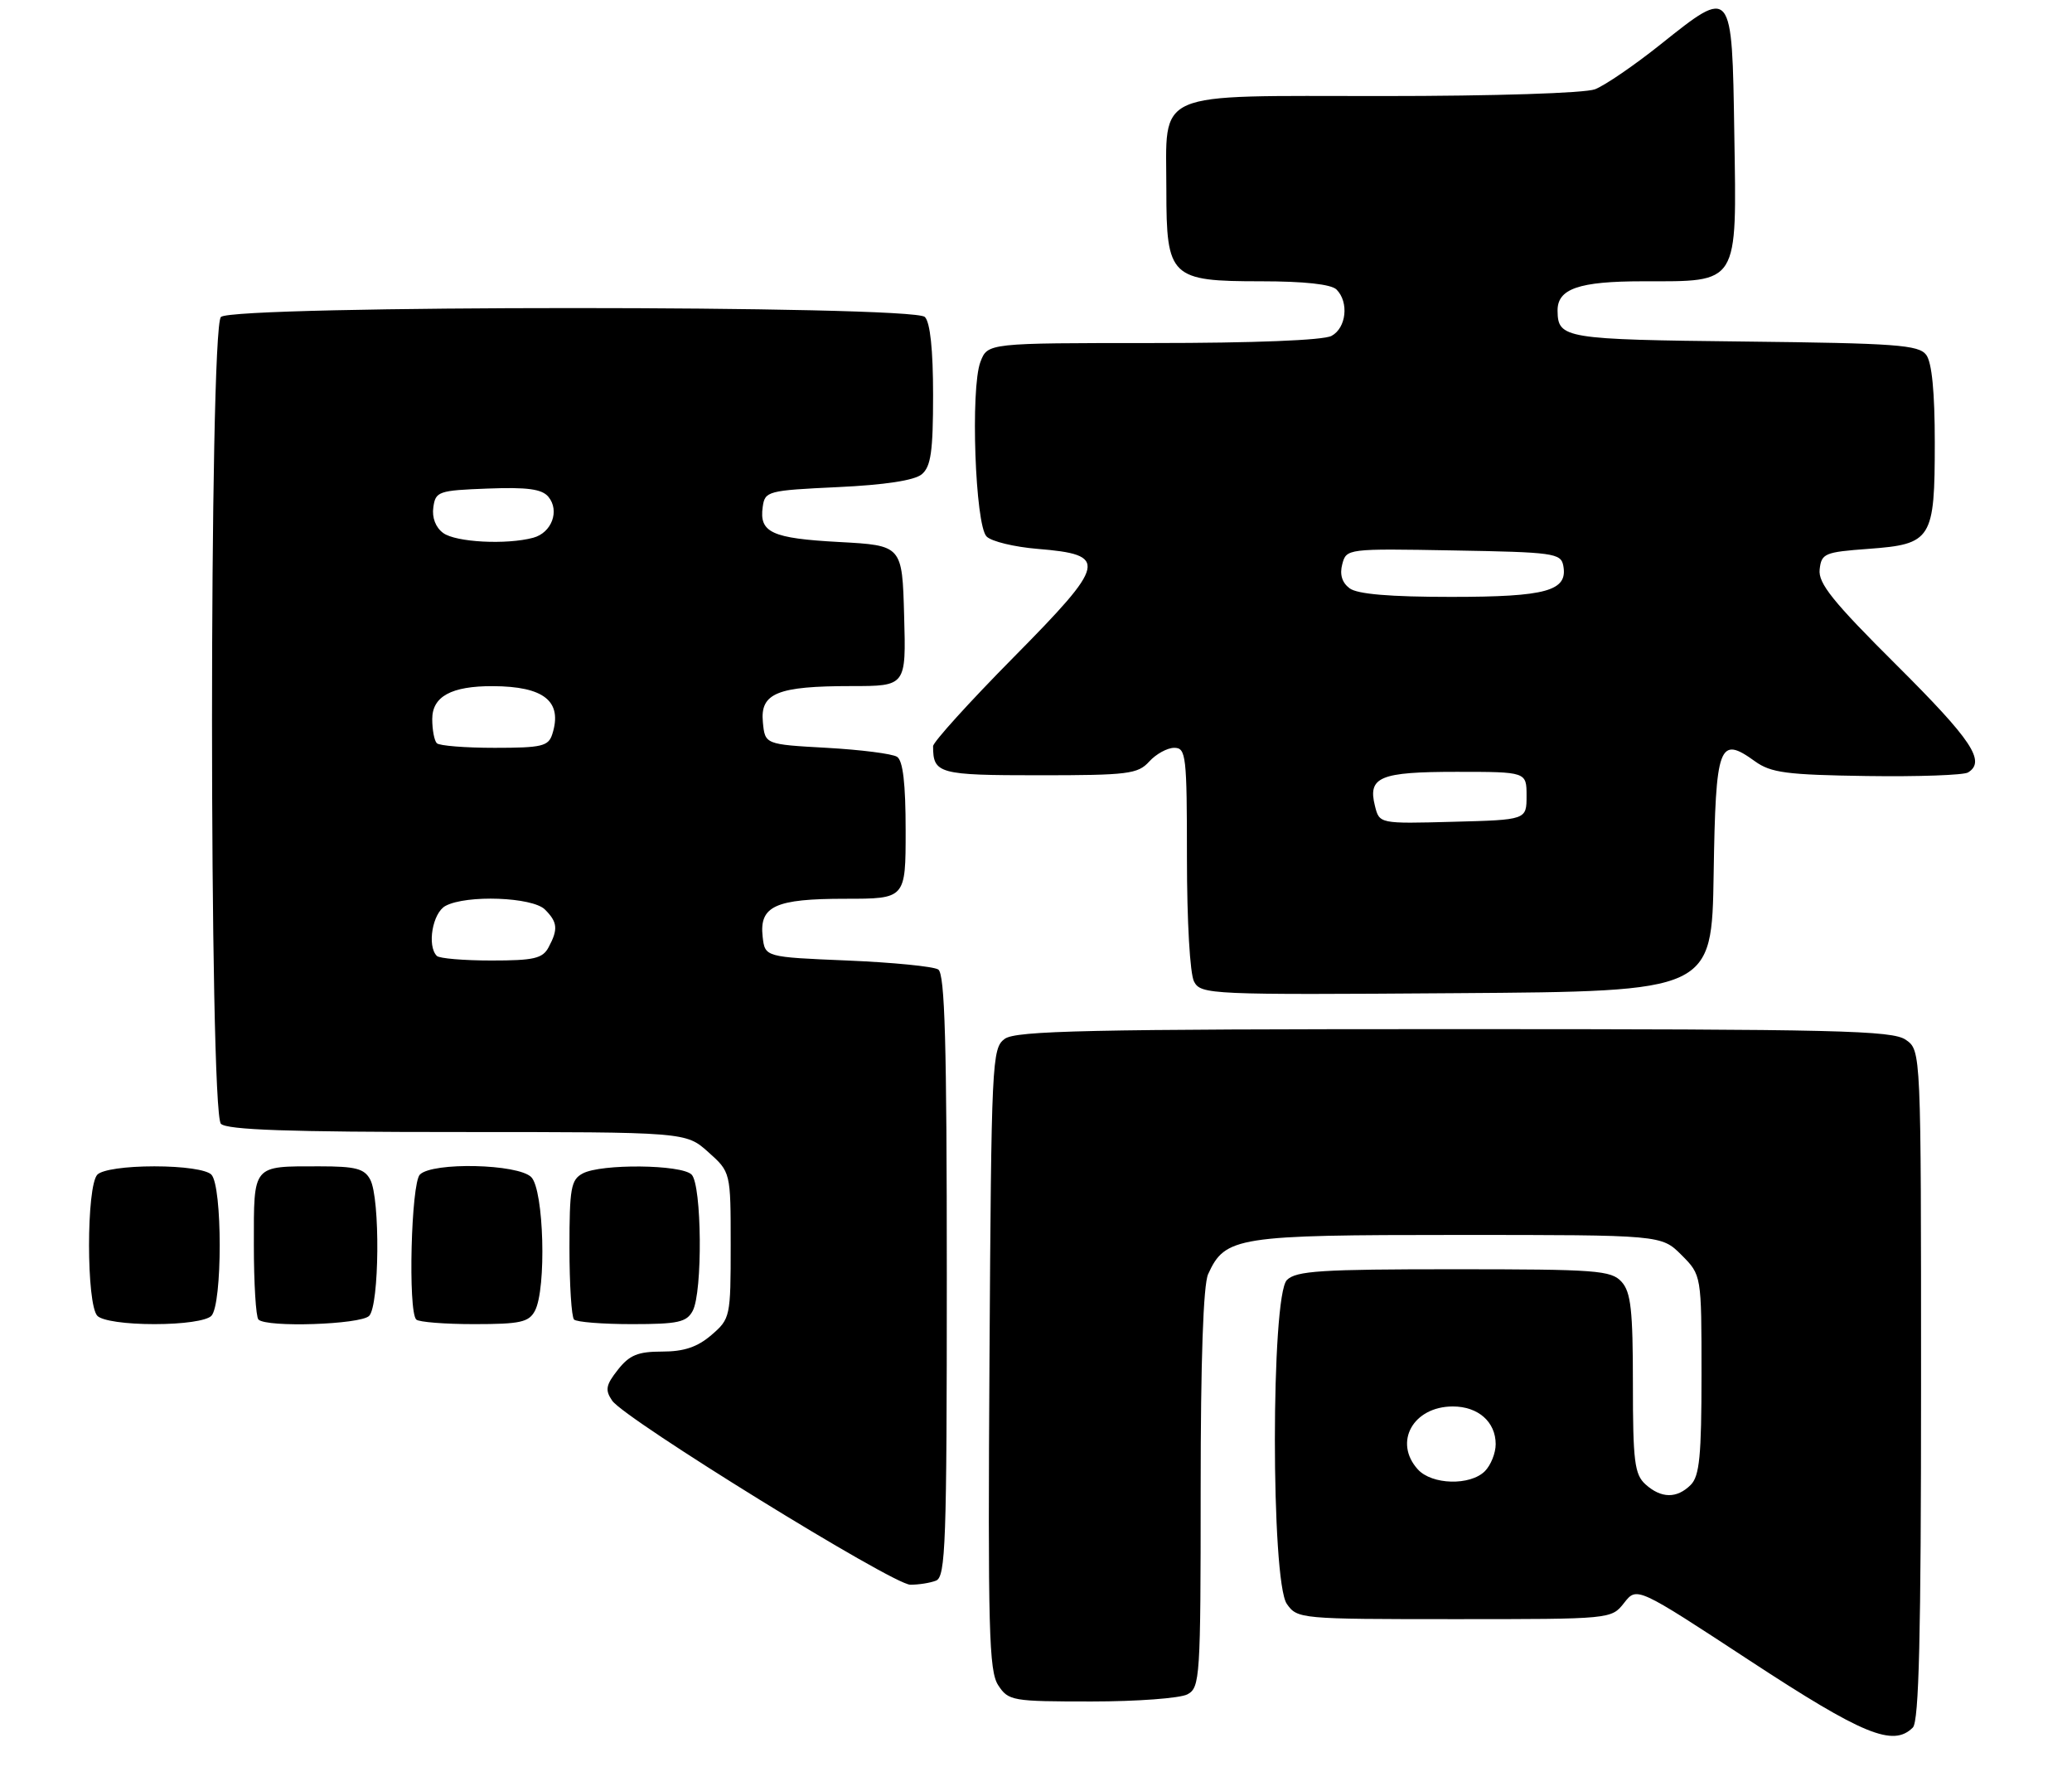 <?xml version="1.0" encoding="UTF-8" standalone="no"?>
<!DOCTYPE svg PUBLIC "-//W3C//DTD SVG 1.1//EN" "http://www.w3.org/Graphics/SVG/1.1/DTD/svg11.dtd" >
<svg xmlns="http://www.w3.org/2000/svg" xmlns:xlink="http://www.w3.org/1999/xlink" version="1.1" viewBox="0 0 302 261">
 <g >
 <path fill="currentColor"
d=" M 278.80 251.80 C 279.70 250.90 280.00 238.43 280.00 201.86 C 280.00 153.11 280.00 153.11 277.78 151.56 C 275.82 150.19 267.90 150.00 211.97 150.00 C 158.64 150.00 148.07 150.23 146.44 151.42 C 144.58 152.78 144.49 154.62 144.22 198.05 C 143.98 237.55 144.14 243.56 145.49 245.63 C 146.98 247.91 147.52 248.00 159.09 248.00 C 165.71 248.00 172.00 247.53 173.07 246.96 C 174.91 245.98 175.00 244.58 175.00 217.01 C 175.00 198.35 175.38 187.25 176.09 185.71 C 178.57 180.26 180.26 180.00 212.48 180.00 C 242.15 180.00 242.15 180.00 245.08 182.92 C 248.00 185.85 248.00 185.85 248.00 200.35 C 248.00 212.21 247.71 215.14 246.43 216.43 C 244.40 218.45 242.13 218.42 239.83 216.35 C 238.24 214.90 238.00 213.01 238.00 201.67 C 238.00 190.97 237.71 188.33 236.35 186.83 C 234.83 185.16 232.71 185.00 211.92 185.00 C 192.55 185.00 188.91 185.23 187.57 186.57 C 185.24 188.90 185.23 230.46 187.56 233.78 C 189.09 235.96 189.48 236.00 211.98 236.00 C 234.85 236.00 234.86 236.00 236.72 233.63 C 238.58 231.26 238.58 231.26 255.04 242.05 C 271.55 252.87 275.93 254.67 278.80 251.80 Z  M 136.42 230.39 C 137.83 229.85 138.00 225.00 138.00 185.95 C 138.00 151.98 137.72 141.94 136.75 141.31 C 136.06 140.86 130.10 140.28 123.50 140.00 C 111.50 139.50 111.50 139.50 111.16 136.55 C 110.65 132.07 112.98 131.00 123.19 131.00 C 132.00 131.00 132.00 131.00 132.00 121.06 C 132.00 114.20 131.61 110.87 130.75 110.31 C 130.06 109.86 125.45 109.28 120.50 109.00 C 111.50 108.50 111.50 108.50 111.19 105.25 C 110.78 101.03 113.31 100.00 124.10 100.00 C 132.07 100.00 132.07 100.00 131.78 89.75 C 131.50 79.50 131.50 79.50 122.30 79.00 C 112.48 78.47 110.63 77.62 111.17 73.87 C 111.49 71.59 111.88 71.48 122.10 71.00 C 128.97 70.68 133.29 70.02 134.35 69.13 C 135.68 68.02 136.00 65.81 136.00 57.58 C 136.00 51.00 135.58 46.98 134.80 46.20 C 133.07 44.47 33.93 44.47 32.20 46.20 C 30.47 47.93 30.47 162.07 32.20 163.80 C 33.09 164.69 42.13 165.00 66.68 165.00 C 99.97 165.00 99.97 165.00 103.23 167.92 C 106.50 170.84 106.50 170.84 106.50 181.50 C 106.50 191.95 106.44 192.22 103.69 194.59 C 101.65 196.34 99.70 197.00 96.52 197.00 C 92.98 197.00 91.75 197.50 90.05 199.66 C 88.29 201.89 88.17 202.61 89.23 204.16 C 91.09 206.86 130.12 230.96 132.67 230.98 C 133.86 230.99 135.55 230.73 136.42 230.39 Z  M 30.80 191.80 C 32.43 190.17 32.43 172.83 30.80 171.20 C 30.09 170.49 26.69 170.00 22.50 170.00 C 18.31 170.00 14.91 170.49 14.20 171.20 C 12.57 172.83 12.57 190.17 14.20 191.80 C 14.91 192.51 18.31 193.00 22.50 193.00 C 26.69 193.00 30.09 192.51 30.80 191.80 Z  M 53.80 191.80 C 55.30 190.30 55.43 174.66 53.96 171.93 C 53.11 170.33 51.83 170.00 46.55 170.00 C 36.72 170.00 37.00 169.66 37.00 181.44 C 37.00 187.06 37.30 191.97 37.67 192.33 C 38.85 193.52 52.53 193.07 53.80 191.80 Z  M 77.96 191.07 C 79.67 187.87 79.28 173.42 77.43 171.57 C 75.50 169.64 63.05 169.35 61.20 171.20 C 59.92 172.48 59.45 191.12 60.67 192.33 C 61.03 192.70 64.84 193.00 69.13 193.00 C 75.82 193.00 77.08 192.72 77.96 191.07 Z  M 100.96 191.07 C 102.43 188.34 102.30 172.70 100.80 171.20 C 99.32 169.72 87.61 169.60 84.93 171.04 C 83.22 171.95 83.00 173.20 83.00 181.87 C 83.00 187.26 83.30 191.97 83.67 192.33 C 84.03 192.70 87.84 193.00 92.13 193.00 C 98.82 193.00 100.08 192.72 100.96 191.07 Z  M 249.77 127.35 C 250.07 108.45 250.54 107.17 255.80 110.97 C 258.12 112.64 260.41 112.94 272.10 113.11 C 279.58 113.22 286.22 112.98 286.85 112.59 C 289.47 110.97 287.42 107.89 276.47 96.98 C 267.13 87.69 264.99 85.02 265.22 83.00 C 265.48 80.66 265.94 80.47 272.33 80.00 C 281.57 79.32 282.00 78.63 282.00 64.50 C 282.00 57.16 281.58 52.82 280.75 51.72 C 279.65 50.27 276.38 50.03 254.21 49.78 C 228.04 49.49 227.07 49.33 227.02 45.32 C 226.97 42.09 230.10 41.00 239.46 41.00 C 253.55 41.00 253.13 41.69 252.78 19.51 C 252.45 -1.94 252.50 -1.88 242.07 6.44 C 238.23 9.51 233.91 12.46 232.48 13.01 C 230.98 13.58 217.83 14.00 201.49 14.00 C 167.64 14.00 170.00 12.97 170.00 27.72 C 170.00 40.42 170.60 41.00 183.80 41.00 C 190.09 41.00 194.03 41.43 194.80 42.20 C 196.64 44.04 196.23 47.81 194.07 48.96 C 192.89 49.60 182.73 50.00 168.04 50.00 C 143.95 50.00 143.95 50.00 142.90 52.75 C 141.43 56.60 142.13 76.54 143.80 78.20 C 144.51 78.92 147.84 79.72 151.20 80.00 C 161.60 80.85 161.34 82.03 147.73 95.81 C 141.28 102.34 136.00 108.17 136.00 108.76 C 136.00 112.78 136.79 113.00 151.45 113.00 C 164.42 113.00 165.85 112.82 167.50 111.00 C 168.50 109.90 170.14 109.00 171.15 109.00 C 172.87 109.00 173.00 110.12 173.00 125.07 C 173.00 134.29 173.44 141.96 174.04 143.08 C 175.05 144.96 176.31 145.02 212.29 144.76 C 249.50 144.50 249.50 144.50 249.77 127.35 Z  M 206.65 214.17 C 203.07 210.21 205.97 205.00 211.76 205.00 C 215.45 205.00 218.00 207.25 218.00 210.50 C 218.00 211.80 217.29 213.56 216.43 214.43 C 214.28 216.58 208.70 216.43 206.65 214.17 Z  M 63.67 139.33 C 62.21 137.87 63.05 133.05 64.93 132.04 C 68.00 130.39 77.60 130.75 79.43 132.57 C 81.27 134.41 81.37 135.44 79.96 138.07 C 79.09 139.71 77.82 140.00 71.63 140.00 C 67.62 140.00 64.03 139.70 63.67 139.33 Z  M 63.67 108.33 C 63.30 107.97 63.00 106.38 63.00 104.81 C 63.00 101.51 65.79 99.99 71.82 100.01 C 79.31 100.04 82.02 102.22 80.50 107.00 C 79.94 108.77 78.99 109.00 72.10 109.00 C 67.83 109.00 64.03 108.70 63.67 108.33 Z  M 64.60 77.69 C 63.50 76.89 62.94 75.45 63.16 73.94 C 63.48 71.63 63.90 71.48 71.09 71.21 C 76.87 70.99 78.99 71.28 79.93 72.41 C 81.61 74.44 80.42 77.65 77.72 78.38 C 73.81 79.43 66.44 79.04 64.60 77.69 Z  M 200.40 117.46 C 199.34 113.24 201.11 112.50 212.30 112.50 C 222.50 112.50 222.50 112.50 222.50 116.00 C 222.50 119.50 222.50 119.50 211.78 119.78 C 201.05 120.07 201.05 120.07 200.40 117.46 Z  M 196.71 85.75 C 195.60 84.92 195.24 83.73 195.64 82.23 C 196.24 79.97 196.36 79.95 211.86 80.23 C 226.39 80.48 227.50 80.63 227.85 82.43 C 228.56 86.13 225.44 87.00 211.50 87.00 C 202.57 87.00 197.85 86.60 196.71 85.75 Z "/>
</g>
</svg>